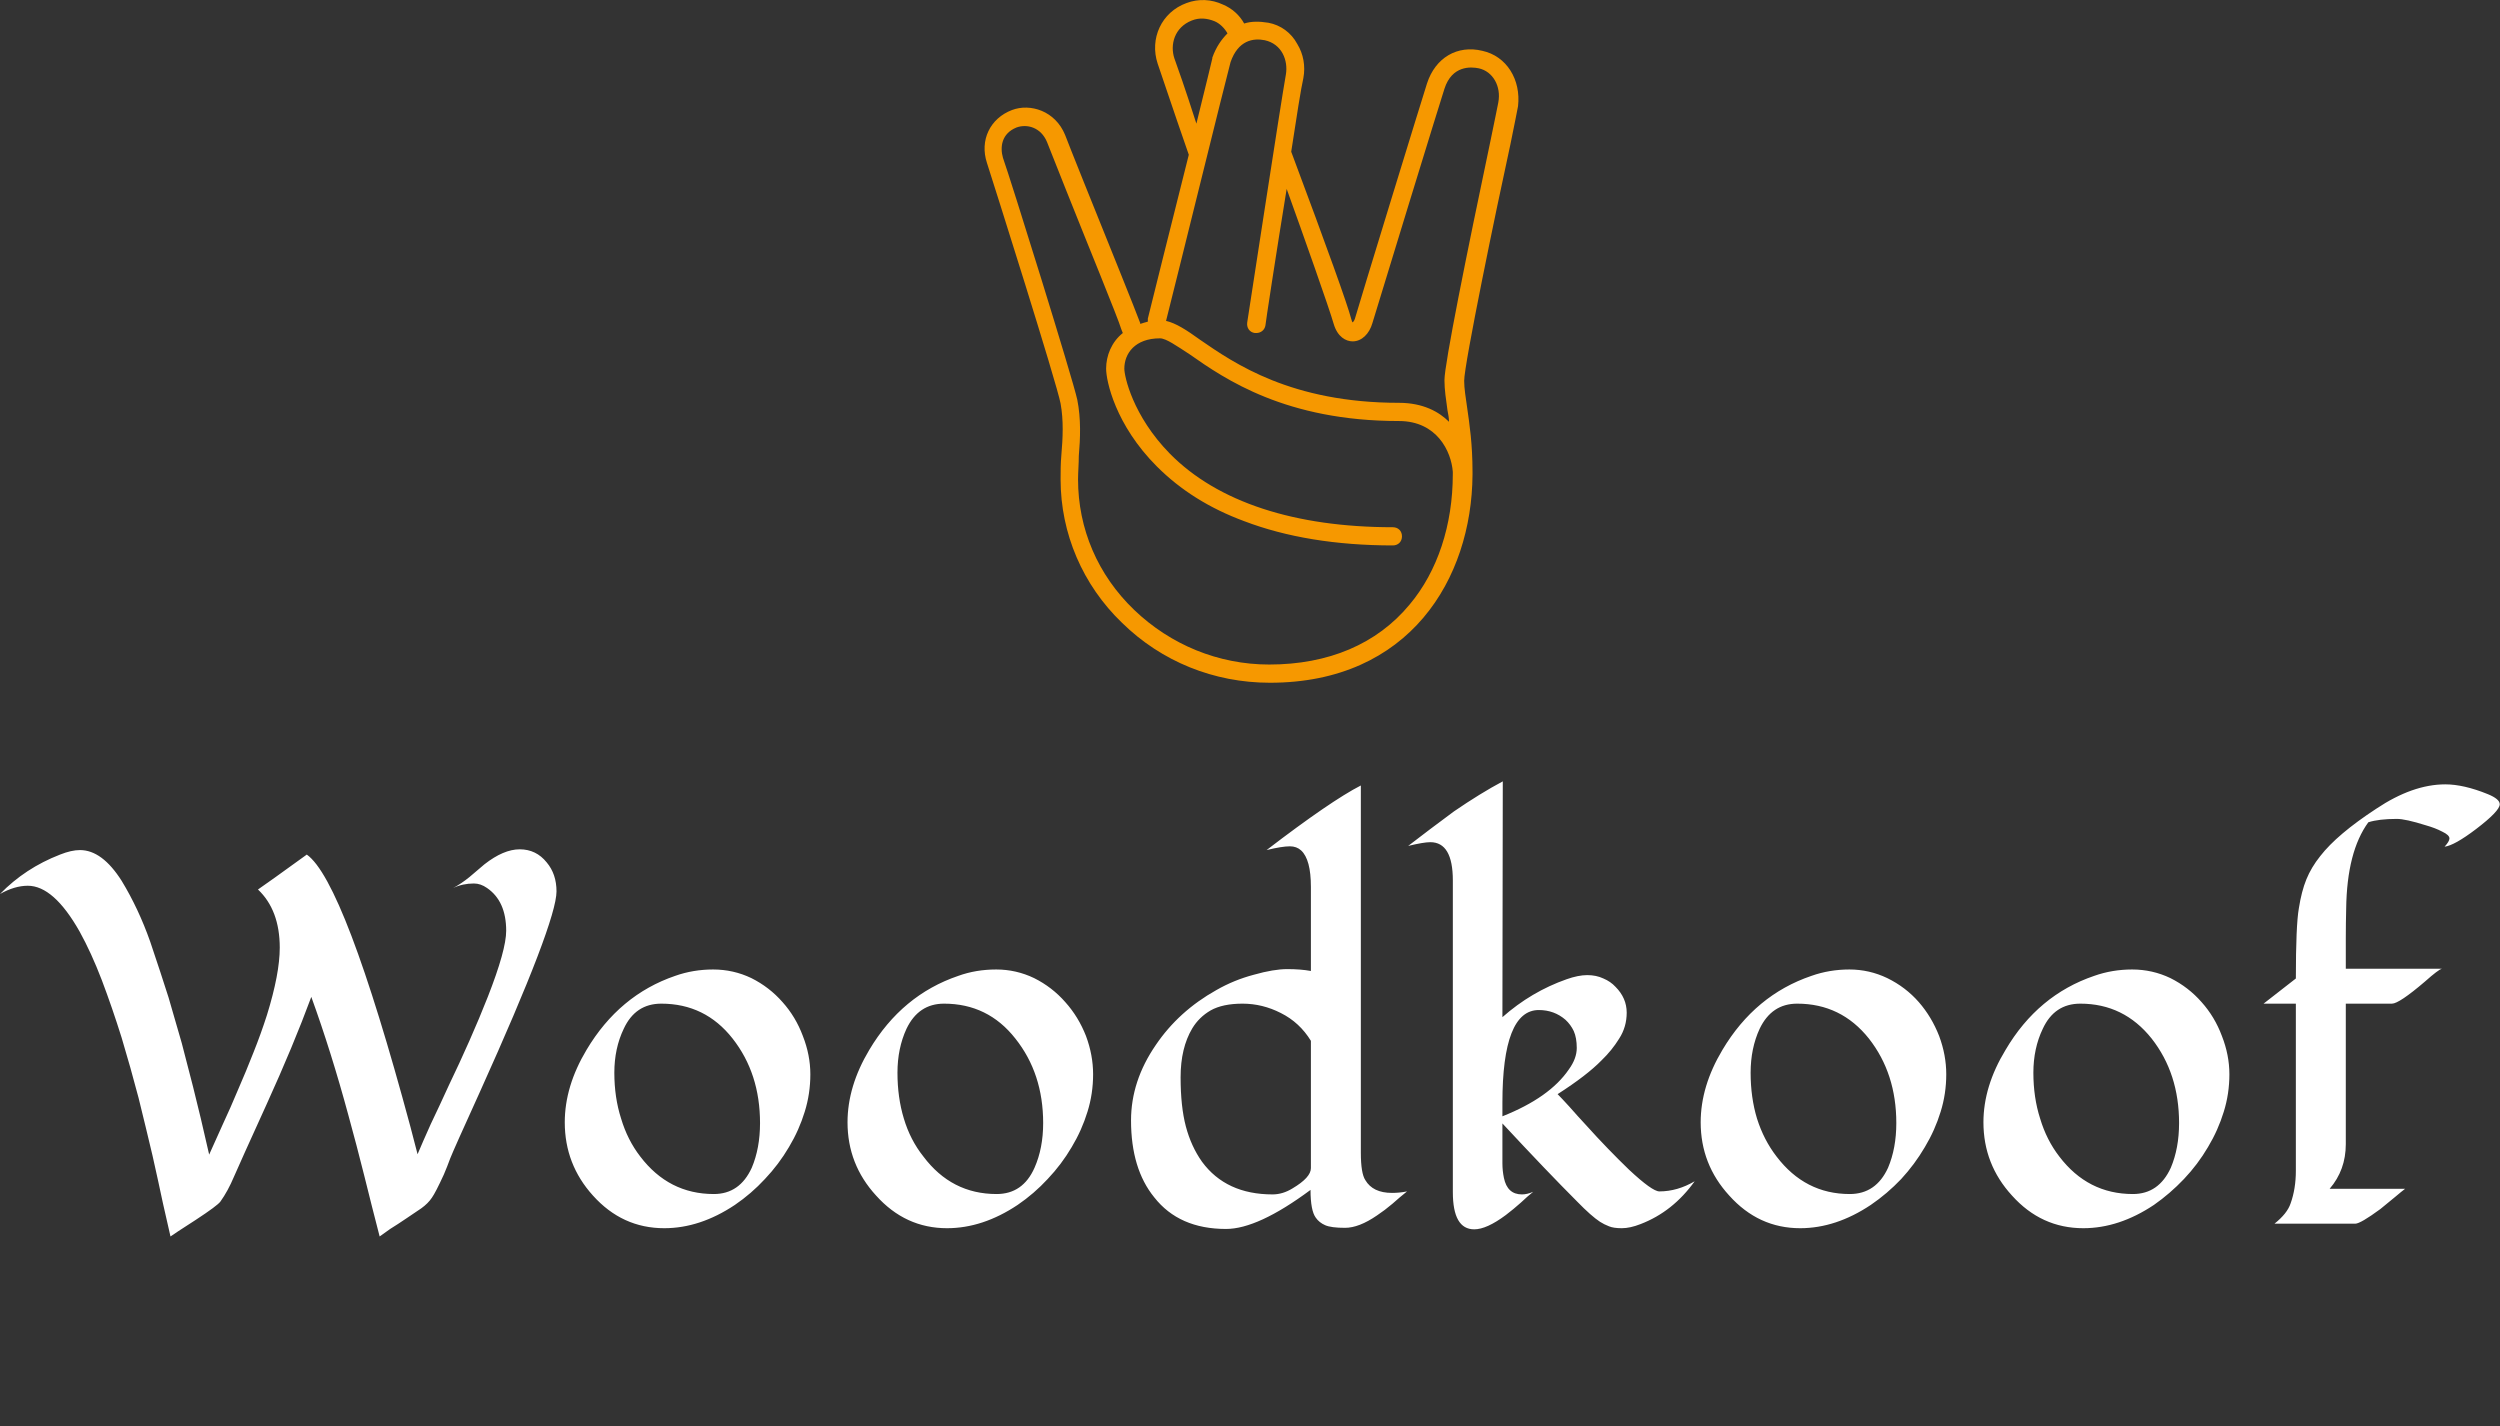 <svg data-v-423bf9ae="" xmlns="http://www.w3.org/2000/svg" viewBox="0 0 329.554 188" class="iconAboveSlogan"><rect x="0" y="0" width="329.554" height="188" fill="#333333" stroke="none"/><!----><!----><!----><g data-v-423bf9ae="" id="36c055f4-ac7b-44e0-a26e-ceb91b5d7f0b" fill="#ffffff" transform="matrix(4.95,0,0,4.95,2.624,91.614)"><path d="M6.34 5.18L6.34 5.18L6.34 5.18Q6.59 5.01 7.64 4.25L7.64 4.25L7.64 4.25Q8.64 4.96 10.40 11.50L10.40 11.50L10.40 11.50Q10.52 11.96 10.59 12.23L10.59 12.23L10.59 12.23Q10.72 11.92 10.94 11.43L10.94 11.43L10.94 11.43Q11.17 10.95 11.43 10.38L11.43 10.38L11.43 10.38Q11.70 9.82 11.97 9.21L11.97 9.21L11.97 9.21Q12.24 8.60 12.46 8.04L12.46 8.04L12.46 8.04Q12.95 6.79 12.95 6.28L12.95 6.28L12.95 6.28Q12.95 5.49 12.44 5.14L12.44 5.14L12.44 5.14Q12.27 5.02 12.09 5.02L12.09 5.02L12.09 5.02Q11.79 5.02 11.54 5.14L11.54 5.14L11.54 5.14Q11.76 5.02 11.97 4.85L11.97 4.85L11.97 4.85Q12.17 4.68 12.37 4.51L12.37 4.51L12.37 4.51Q12.88 4.11 13.31 4.11L13.31 4.11L13.31 4.11Q13.75 4.11 14.03 4.46L14.03 4.46L14.03 4.46Q14.29 4.77 14.29 5.23L14.29 5.23L14.29 5.23Q14.29 6.05 12.25 10.57L12.25 10.57L12.25 10.57Q11.55 12.11 11.46 12.34L11.46 12.34L11.46 12.34Q11.38 12.56 11.29 12.77L11.29 12.77L11.29 12.77Q11.07 13.25 10.97 13.39L10.97 13.39L10.97 13.39Q10.87 13.54 10.69 13.67L10.69 13.67L10.69 13.67Q10.51 13.79 10.29 13.94L10.29 13.94L10.29 13.94Q10.07 14.09 9.86 14.22L9.86 14.22L9.86 14.22Q9.66 14.36 9.58 14.42L9.58 14.42L9.58 14.42Q9.37 13.61 9.17 12.80L9.17 12.80L9.17 12.80Q8.97 12.00 8.75 11.20L8.75 11.20L8.75 11.20Q8.29 9.50 7.76 8.04L7.76 8.04L7.76 8.04Q7.28 9.34 6.57 10.90L6.57 10.90L6.57 10.90Q5.86 12.46 5.70 12.83L5.70 12.83L5.70 12.83Q5.54 13.21 5.34 13.49L5.34 13.49L5.34 13.49Q5.26 13.60 4.68 13.98L4.68 13.98L4.68 13.98Q4.09 14.36 4.01 14.42L4.01 14.42L4.01 14.42Q3.94 14.10 3.81 13.54L3.81 13.54L3.81 13.54Q3.69 12.97 3.53 12.26L3.53 12.26L3.53 12.26Q3.36 11.54 3.16 10.73L3.16 10.73L3.16 10.73Q2.95 9.93 2.71 9.13L2.71 9.13L2.71 9.13Q2.46 8.33 2.18 7.59L2.18 7.59L2.18 7.59Q1.90 6.86 1.59 6.30L1.59 6.30L1.59 6.30Q0.90 5.08 0.21 5.08L0.21 5.08L0.21 5.08Q-0.14 5.08-0.53 5.30L-0.53 5.30L-0.53 5.30Q0.14 4.61 1.07 4.25L1.07 4.25L1.07 4.25Q1.37 4.13 1.60 4.13L1.60 4.13L1.60 4.13Q2.19 4.13 2.71 4.95L2.71 4.95L2.71 4.95Q3.16 5.69 3.47 6.57L3.47 6.57L3.47 6.57Q3.77 7.46 3.96 8.06L3.96 8.06L3.96 8.06Q4.14 8.67 4.31 9.27L4.31 9.27L4.31 9.27Q4.47 9.88 4.61 10.43L4.61 10.43L4.61 10.43Q4.81 11.22 5.04 12.24L5.04 12.24L5.04 12.24Q5.20 11.88 5.40 11.44L5.40 11.44L5.40 11.44Q5.61 10.99 5.81 10.51L5.81 10.51L5.81 10.51Q6.02 10.03 6.22 9.52L6.22 9.52L6.22 9.52Q6.42 9.02 6.58 8.52L6.58 8.52L6.58 8.52Q6.92 7.42 6.92 6.73L6.92 6.73L6.92 6.73Q6.92 5.73 6.34 5.18ZM20.31 8.18L20.31 8.18L20.31 8.18Q20.66 8.57 20.85 9.08L20.85 9.08L20.85 9.08Q21.05 9.59 21.05 10.10L21.05 10.10L21.05 10.10Q21.05 10.62 20.90 11.10L20.90 11.10L20.90 11.10Q20.75 11.59 20.48 12.04L20.48 12.04L20.48 12.04Q20.21 12.50 19.84 12.89L19.84 12.89L19.84 12.89Q19.48 13.28 19.04 13.58L19.04 13.58L19.04 13.58Q18.11 14.20 17.16 14.20L17.16 14.20L17.16 14.20Q16.04 14.20 15.26 13.33L15.26 13.33L15.26 13.33Q14.51 12.50 14.51 11.38L14.51 11.38L14.51 11.38Q14.51 10.42 15.09 9.45L15.09 9.45L15.09 9.45Q15.96 7.99 17.45 7.48L17.45 7.48L17.45 7.48Q17.93 7.31 18.46 7.31L18.46 7.31L18.46 7.31Q19.00 7.31 19.48 7.54L19.48 7.54L19.48 7.54Q19.96 7.78 20.31 8.18ZM17.08 8.22L17.08 8.22L17.08 8.22Q16.39 8.22 16.08 8.89L16.08 8.89L16.08 8.89Q15.83 9.41 15.83 10.06L15.83 10.06L15.83 10.06Q15.83 10.72 16.01 11.28L16.01 11.28L16.01 11.28Q16.18 11.85 16.52 12.29L16.52 12.29L16.52 12.29Q17.28 13.29 18.48 13.29L18.48 13.29L18.48 13.29Q19.17 13.29 19.49 12.59L19.49 12.59L19.49 12.59Q19.71 12.07 19.71 11.40L19.71 11.40L19.71 11.40Q19.71 10.08 18.98 9.15L18.98 9.15L18.98 9.15Q18.25 8.22 17.08 8.22ZM27.84 8.18L27.84 8.18L27.84 8.18Q28.19 8.57 28.39 9.08L28.39 9.08L28.39 9.08Q28.58 9.59 28.58 10.10L28.58 10.10L28.58 10.10Q28.58 10.62 28.43 11.10L28.43 11.10L28.43 11.10Q28.28 11.59 28.01 12.04L28.01 12.04L28.01 12.04Q27.74 12.50 27.37 12.89L27.37 12.89L27.37 12.89Q27.01 13.28 26.57 13.58L26.57 13.58L26.57 13.58Q25.64 14.20 24.69 14.20L24.69 14.20L24.69 14.20Q23.58 14.20 22.80 13.33L22.80 13.33L22.80 13.33Q22.04 12.50 22.04 11.38L22.04 11.38L22.04 11.38Q22.04 10.42 22.62 9.45L22.62 9.45L22.62 9.45Q23.49 7.99 24.99 7.48L24.99 7.48L24.99 7.48Q25.46 7.31 26.00 7.31L26.00 7.31L26.00 7.31Q26.53 7.31 27.01 7.54L27.01 7.54L27.01 7.54Q27.49 7.78 27.84 8.18ZM24.61 8.22L24.61 8.22L24.61 8.22Q23.93 8.22 23.61 8.89L23.61 8.89L23.61 8.89Q23.37 9.41 23.37 10.06L23.37 10.06L23.37 10.06Q23.37 10.72 23.54 11.28L23.54 11.28L23.54 11.28Q23.71 11.85 24.06 12.29L24.06 12.29L24.06 12.29Q24.81 13.29 26.01 13.29L26.01 13.29L26.01 13.29Q26.71 13.29 27.02 12.59L27.02 12.59L27.02 12.59Q27.25 12.07 27.25 11.40L27.25 11.40L27.25 11.40Q27.25 10.08 26.51 9.15L26.51 9.15L26.51 9.15Q25.78 8.22 24.61 8.22ZM31.86 7.86L31.86 7.86Q32.33 7.59 32.86 7.45L32.86 7.45L32.86 7.45Q33.39 7.30 33.75 7.30L33.75 7.30L33.75 7.30Q34.11 7.30 34.38 7.35L34.38 7.35L34.38 5.11L34.38 5.11Q34.38 4.38 34.12 4.14L34.12 4.14L34.12 4.14Q34.00 4.03 33.82 4.03L33.82 4.03L33.82 4.03Q33.61 4.03 33.20 4.13L33.20 4.13L33.20 4.13Q34.91 2.82 35.71 2.41L35.71 2.41L35.71 12.19L35.71 12.19Q35.71 12.74 35.83 12.92L35.83 12.92L35.83 12.92Q36.03 13.26 36.54 13.26L36.54 13.26L36.54 13.26Q36.74 13.26 36.94 13.22L36.94 13.22L36.94 13.22Q36.74 13.38 36.55 13.55L36.55 13.55L36.55 13.55Q36.35 13.72 36.14 13.86L36.14 13.86L36.14 13.86Q35.66 14.19 35.29 14.19L35.29 14.19L35.29 14.19Q34.92 14.19 34.76 14.12L34.76 14.12L34.76 14.12Q34.60 14.05 34.51 13.92L34.51 13.92L34.51 13.92Q34.37 13.73 34.37 13.18L34.37 13.18L34.37 13.18Q32.97 14.22 32.12 14.22L32.12 14.22L32.12 14.22Q30.87 14.22 30.21 13.38L30.21 13.38L30.21 13.38Q29.59 12.62 29.59 11.33L29.59 11.33L29.59 11.33Q29.59 10.28 30.25 9.32L30.25 9.32L30.25 9.32Q30.86 8.42 31.86 7.86L31.86 7.86ZM34.38 12.60L34.38 9.21L34.38 9.21Q34.08 8.72 33.58 8.47L33.58 8.47L33.58 8.47Q33.09 8.22 32.56 8.22L32.56 8.22L32.56 8.22Q32.03 8.22 31.71 8.40L31.71 8.40L31.71 8.40Q31.40 8.58 31.22 8.88L31.22 8.88L31.22 8.88Q30.91 9.40 30.91 10.18L30.91 10.18L30.91 10.18Q30.91 10.96 31.05 11.49L31.05 11.49L31.05 11.49Q31.19 12.02 31.48 12.43L31.48 12.43L31.48 12.43Q32.12 13.30 33.36 13.30L33.36 13.30L33.36 13.30Q33.63 13.30 33.89 13.14L33.89 13.14L33.89 13.14Q34.38 12.85 34.38 12.60L34.38 12.60ZM38.16 13.24L38.16 4.94L38.16 4.94Q38.16 3.92 37.56 3.92L37.56 3.92L37.56 3.92Q37.38 3.92 36.97 4.02L36.97 4.02L36.97 4.02Q37.25 3.81 37.56 3.57L37.56 3.57L37.56 3.57Q37.87 3.34 38.19 3.10L38.19 3.10L38.19 3.10Q38.89 2.62 39.49 2.30L39.49 2.30L39.48 8.58L39.48 8.58Q40.25 7.90 41.19 7.57L41.19 7.57L41.19 7.57Q41.50 7.46 41.74 7.46L41.74 7.46L41.74 7.46Q41.98 7.46 42.17 7.55L42.17 7.55L42.17 7.55Q42.36 7.63 42.49 7.77L42.49 7.77L42.49 7.77Q42.79 8.07 42.79 8.46L42.79 8.46L42.79 8.46Q42.79 8.84 42.59 9.15L42.59 9.15L42.59 9.15Q42.40 9.46 42.12 9.73L42.12 9.73L42.12 9.73Q41.73 10.13 40.95 10.63L40.95 10.63L40.95 10.63Q41.05 10.73 41.26 10.96L41.26 10.96L41.26 10.96Q41.47 11.20 41.73 11.48L41.73 11.48L41.73 11.48Q41.99 11.77 42.29 12.08L42.29 12.08L42.29 12.08Q42.59 12.39 42.85 12.64L42.85 12.64L42.85 12.64Q43.47 13.22 43.66 13.22L43.66 13.22L43.66 13.22Q44.14 13.22 44.60 12.95L44.60 12.95L44.60 12.95Q44.02 13.76 43.16 14.09L43.16 14.09L43.16 14.09Q42.88 14.20 42.66 14.20L42.66 14.20L42.66 14.20Q42.44 14.20 42.32 14.15L42.32 14.15L42.32 14.15Q42.19 14.10 42.08 14.03L42.08 14.03L42.08 14.03Q41.85 13.88 41.47 13.49L41.47 13.49L41.47 13.49Q40.67 12.69 39.48 11.41L39.48 11.41L39.48 12.11L39.48 12.11Q39.48 12.27 39.48 12.47L39.48 12.47L39.48 12.47Q39.48 12.67 39.52 12.86L39.52 12.86L39.52 12.86Q39.61 13.30 40.00 13.30L40.00 13.30L40.00 13.30Q40.14 13.30 40.30 13.23L40.30 13.23L40.30 13.23Q40.15 13.35 39.97 13.52L39.97 13.52L39.97 13.52Q39.78 13.69 39.57 13.85L39.57 13.85L39.57 13.85Q39.06 14.23 38.73 14.23L38.73 14.23L38.73 14.23Q38.16 14.23 38.16 13.24L38.16 13.24ZM40.45 8.39L40.45 8.39L40.45 8.39Q39.48 8.39 39.48 10.86L39.48 10.86L39.48 11.22L39.48 11.22Q40.74 10.72 41.25 9.97L41.25 9.97L41.25 9.97Q41.46 9.68 41.46 9.40L41.46 9.40L41.46 9.40Q41.46 9.13 41.38 8.95L41.38 8.95L41.38 8.95Q41.30 8.78 41.16 8.65L41.16 8.65L41.16 8.65Q40.86 8.39 40.45 8.39ZM50.57 8.18L50.57 8.18L50.57 8.18Q50.91 8.57 51.11 9.08L51.11 9.08L51.11 9.08Q51.30 9.59 51.30 10.10L51.30 10.10L51.30 10.10Q51.30 10.62 51.15 11.10L51.15 11.10L51.15 11.10Q51.00 11.59 50.73 12.04L50.73 12.04L50.73 12.04Q50.46 12.50 50.10 12.89L50.10 12.89L50.10 12.89Q49.73 13.28 49.29 13.58L49.29 13.58L49.29 13.58Q48.36 14.20 47.41 14.20L47.41 14.20L47.41 14.20Q46.30 14.20 45.52 13.33L45.52 13.33L45.52 13.33Q44.76 12.50 44.76 11.38L44.76 11.38L44.76 11.38Q44.76 10.42 45.34 9.45L45.34 9.45L45.34 9.45Q46.21 7.99 47.71 7.48L47.71 7.48L47.71 7.48Q48.19 7.31 48.72 7.31L48.72 7.31L48.72 7.31Q49.25 7.31 49.73 7.54L49.73 7.54L49.73 7.54Q50.22 7.78 50.57 8.18ZM47.33 8.22L47.33 8.22L47.33 8.22Q46.65 8.22 46.33 8.89L46.33 8.89L46.33 8.89Q46.09 9.41 46.09 10.06L46.09 10.06L46.09 10.06Q46.09 10.72 46.26 11.28L46.26 11.28L46.26 11.28Q46.44 11.85 46.78 12.29L46.78 12.29L46.78 12.29Q47.54 13.29 48.73 13.29L48.73 13.29L48.73 13.29Q49.43 13.29 49.75 12.59L49.75 12.59L49.75 12.59Q49.97 12.07 49.97 11.40L49.97 11.40L49.97 11.40Q49.97 10.08 49.24 9.15L49.24 9.15L49.24 9.15Q48.50 8.22 47.33 8.22ZM58.10 8.18L58.10 8.18L58.10 8.18Q58.45 8.57 58.64 9.08L58.64 9.08L58.64 9.08Q58.84 9.59 58.84 10.10L58.84 10.10L58.84 10.10Q58.84 10.62 58.69 11.10L58.69 11.10L58.69 11.10Q58.54 11.59 58.27 12.04L58.27 12.04L58.27 12.04Q58.00 12.50 57.63 12.89L57.63 12.89L57.63 12.89Q57.26 13.28 56.83 13.58L56.83 13.58L56.83 13.58Q55.90 14.20 54.95 14.20L54.95 14.20L54.95 14.20Q53.83 14.20 53.05 13.33L53.05 13.33L53.05 13.33Q52.29 12.50 52.29 11.38L52.29 11.38L52.29 11.38Q52.29 10.42 52.88 9.45L52.88 9.45L52.88 9.45Q53.74 7.99 55.24 7.48L55.24 7.48L55.24 7.48Q55.72 7.31 56.25 7.31L56.25 7.31L56.25 7.31Q56.79 7.31 57.27 7.54L57.27 7.54L57.27 7.54Q57.75 7.78 58.10 8.18ZM54.87 8.22L54.87 8.22L54.87 8.22Q54.18 8.22 53.87 8.89L53.87 8.89L53.87 8.89Q53.62 9.41 53.62 10.06L53.62 10.06L53.62 10.06Q53.62 10.72 53.80 11.28L53.80 11.28L53.80 11.28Q53.97 11.85 54.31 12.29L54.31 12.29L54.31 12.29Q55.07 13.29 56.27 13.29L56.27 13.29L56.27 13.29Q56.96 13.29 57.28 12.59L57.28 12.59L57.28 12.59Q57.50 12.07 57.50 11.40L57.50 11.40L57.50 11.40Q57.50 10.08 56.77 9.15L56.77 9.15L56.77 9.15Q56.03 8.22 54.87 8.22ZM61.94 8.22L61.94 11.96L61.94 11.96Q61.94 12.65 61.51 13.15L61.51 13.15L63.52 13.15L63.52 13.15Q63.44 13.21 63.25 13.37L63.25 13.37L63.25 13.37Q63.07 13.52 62.86 13.69L62.86 13.69L62.86 13.69Q62.33 14.08 62.19 14.08L62.19 14.08L60.04 14.08L60.04 14.08Q60.38 13.81 60.47 13.54L60.47 13.54L60.47 13.54Q60.61 13.15 60.61 12.67L60.61 12.67L60.61 8.22L59.75 8.22L60.61 7.55L60.61 7.55Q60.61 6.13 60.69 5.68L60.69 5.68L60.69 5.68Q60.76 5.23 60.89 4.91L60.89 4.91L60.89 4.91Q61.02 4.59 61.26 4.29L61.26 4.29L61.26 4.29Q61.71 3.71 62.75 3.03L62.75 3.03L62.75 3.03Q63.72 2.38 64.59 2.38L64.59 2.38L64.59 2.38Q65.08 2.38 65.72 2.64L65.72 2.64L65.72 2.64Q66.04 2.77 66.04 2.91L66.04 2.91L66.04 2.91Q66.04 3.09 65.41 3.57L65.41 3.57L65.41 3.57Q64.83 4.01 64.57 4.04L64.57 4.04L64.57 4.04Q64.70 3.90 64.70 3.82L64.70 3.82L64.70 3.82Q64.70 3.73 64.51 3.64L64.51 3.64L64.51 3.64Q64.32 3.54 64.07 3.47L64.07 3.47L64.07 3.47Q63.53 3.30 63.30 3.30L63.30 3.30L63.30 3.30Q62.82 3.30 62.54 3.39L62.54 3.39L62.54 3.39Q61.97 4.17 61.95 5.69L61.95 5.69L61.95 5.69Q61.94 6.10 61.94 6.47L61.94 6.47L61.94 7.29L64.50 7.29L64.50 7.29Q64.41 7.31 64.05 7.63L64.05 7.63L64.05 7.63Q63.36 8.22 63.17 8.22L63.17 8.22L61.94 8.22Z"></path></g><!----><g data-v-423bf9ae="" id="a478ddd3-c188-42e3-9d3e-02cef0fa05b4" transform="matrix(1,0,0,1,114.81,-5)" stroke="none" fill="#F69800"><path d="M80.6 11.7c-3.3-.8-6.2.9-7.3 4.3-.4 1.2-9 29.2-9.5 31-.1.3-.2.4-.3.5-.1-.1-.1-.2-.2-.5-.5-1.9-3-8.9-7.9-22 .7-4.6 1.3-8.4 1.6-9.7.3-1.6 0-3.2-.8-4.5-.8-1.5-2.2-2.5-3.8-2.8-1.2-.2-2.3-.2-3.2.1-.6-1.1-1.6-2-2.8-2.5-1.5-.7-3.2-.8-4.8-.2-3.3 1.2-4.9 4.7-3.8 8 .5 1.4 1.8 5.4 4.1 12-2.3 9.1-5 20-5.4 21.6v.4c-.4.1-.7.2-1 .3v-.1c-.5-1.4-4.5-11.3-7.4-18.5-1.3-3.2-2.3-5.8-2.5-6.3-1.3-3.2-4.6-4.2-7-3.3-2.9 1.1-4.3 4-3.3 7 .9 2.8 9.2 29 9.7 31.7.4 2.2.3 4.5.1 6.8-.1 1.1-.1 2.2-.1 3.2 0 7.1 2.9 13.9 8.1 18.9 5.2 5.1 12.1 7.9 19.5 7.9C71 95 79.2 81.3 79.3 67.6v-.1-.3c0-3.7-.4-6.3-.7-8.4-.2-1.4-.4-2.6-.4-3.6 0-2.2 4.2-22.5 6.1-31.2.5-2.5.9-4.4 1-5 .4-3.5-1.5-6.6-4.7-7.3zm-40.6 1c-.6-1.8 0-4.1 2.3-5 1-.4 2-.3 3 .1.7.3 1.3.9 1.7 1.6-.8.8-1.5 1.8-2 3.2v.1c0 .1-.9 3.7-2.1 8.6-1.5-4.7-2.5-7.5-2.9-8.6zm31 72c-4.3 5.2-10.7 7.9-18.5 7.9-6.7 0-13-2.6-17.8-7.2-4.8-4.6-7.4-10.7-7.4-17.2 0-1 .1-2 .1-3.1.2-2.3.3-4.9-.2-7.4-.6-2.8-8.8-29.1-9.8-31.9-.4-1.4-.2-3.2 1.8-4 1.4-.5 3.2 0 4 1.9.2.5 1.2 3 2.5 6.3 2.7 6.8 6.9 17 7.3 18.4.1.2.1.3.2.5-1.5 1.2-2.2 3-2.2 4.7 0 1.6 1.2 7.4 6.7 12.9 3.1 3.1 6.9 5.5 11.5 7.2 5.5 2.1 12.1 3.2 19.6 3.2.7 0 1.2-.5 1.2-1.2s-.5-1.2-1.2-1.2c-12.9 0-23.1-3.3-29.4-9.7-4.9-5-6-10.2-6-11.2 0-2 1.4-4 4.7-4 .8 0 2.2 1 3.9 2.1 4.7 3.3 12.7 8.8 27.6 8.8 5 0 6.9 4 7.1 6.7v.3c0 6.7-2 12.8-5.7 17.2zm11.7-66.2c-.1.6-.5 2.4-1 4.9-3.2 15.2-6.1 29.6-6.1 31.7 0 1.3.2 2.5.4 4 .1.5.2 1 .2 1.5-1.3-1.3-3.4-2.5-6.6-2.5-14.2 0-21.7-5.2-26.2-8.3-1.8-1.3-3.2-2.2-4.5-2.5 1.1-4.3 8-32.3 8.5-34.1 1-2.9 3-3.2 4.5-2.9 2.3.5 3.1 2.7 2.8 4.5-.7 3.9-4.9 31.5-5.1 32.7-.1.7.3 1.3 1 1.4h.2c.6 0 1.1-.4 1.2-1 0-.2 1.4-9.4 2.8-18C57 36 60.4 45.6 61 47.7c.5 1.7 1.6 2.3 2.5 2.3 1.2 0 2.2-1 2.6-2.4.5-1.7 9.4-30.7 9.5-30.9 1-3.1 3.5-2.9 4.5-2.7 1.9.4 3 2.4 2.6 4.5z"></path></g><!----><g data-v-423bf9ae="" id="ac73c4d7-cba6-48ca-a54e-e04f37935cd4" fill="#ffffff" transform="matrix(0.979,0,0,0.979,41.436,199.374)"><path d="M5.25 11.06C5.14 10.86 5.00 10.71 4.82 10.57C4.63 10.43 4.42 10.32 4.20 10.23C3.98 10.15 3.72 10.05 3.49 9.98C3.25 9.91 3.01 9.83 2.77 9.76C2.55 9.69 2.34 9.59 2.16 9.49C1.97 9.39 1.83 9.27 1.72 9.13C1.61 8.99 1.55 8.81 1.55 8.58C1.55 8.40 1.58 8.23 1.67 8.08C1.75 7.92 1.86 7.77 2.02 7.64C2.16 7.52 2.34 7.43 2.55 7.36C2.76 7.29 2.98 7.25 3.23 7.25C3.60 7.25 3.96 7.31 4.34 7.43C4.35 7.60 4.37 7.77 4.38 7.92C4.40 8.08 4.40 8.19 4.41 8.27C4.42 8.36 4.42 8.43 4.42 8.44C4.44 8.67 4.54 8.78 4.73 8.78L5.07 8.78L5.07 7.11C4.34 6.86 3.72 6.75 3.22 6.75C2.87 6.75 2.55 6.80 2.27 6.90C1.99 7.00 1.74 7.14 1.54 7.31C1.34 7.48 1.19 7.69 1.08 7.91C0.97 8.13 0.92 8.37 0.92 8.62C0.92 8.92 0.98 9.16 1.09 9.35C1.20 9.55 1.34 9.70 1.53 9.84C1.71 9.98 1.90 10.09 2.14 10.18C2.37 10.26 2.60 10.35 2.86 10.42C3.09 10.49 3.33 10.57 3.57 10.64C3.79 10.71 4.00 10.81 4.19 10.92C4.37 11.03 4.52 11.16 4.63 11.31C4.75 11.47 4.80 11.65 4.80 11.89C4.80 12.10 4.76 12.29 4.69 12.49C4.61 12.68 4.49 12.84 4.34 12.98C4.19 13.12 4.00 13.23 3.78 13.31C3.56 13.40 3.30 13.44 3.01 13.44C2.48 13.44 2.03 13.37 1.65 13.22C1.64 13.03 1.62 12.87 1.61 12.71C1.60 12.56 1.60 12.43 1.58 12.35C1.57 12.26 1.57 12.19 1.57 12.18C1.55 11.96 1.46 11.84 1.26 11.84L0.92 11.84L0.92 13.54C1.60 13.79 2.28 13.93 2.98 13.93C3.37 13.93 3.71 13.87 4.02 13.76C4.33 13.65 4.58 13.50 4.79 13.30C5.00 13.10 5.15 12.89 5.26 12.63C5.38 12.36 5.43 12.08 5.43 11.77C5.43 11.49 5.36 11.26 5.25 11.06ZM15.89 13.93C16.18 13.93 16.46 13.86 16.74 13.75C17.01 13.64 17.23 13.48 17.42 13.29L17.23 12.98C17.19 12.94 17.16 12.92 17.12 12.92C17.09 12.92 17.04 12.94 16.98 12.99C16.93 13.05 16.86 13.09 16.77 13.15C16.69 13.20 16.58 13.26 16.45 13.31C16.32 13.37 16.20 13.38 16.03 13.38C15.89 13.38 15.75 13.36 15.64 13.31C15.53 13.27 15.43 13.20 15.34 13.12C15.26 13.03 15.19 12.92 15.13 12.78C15.08 12.64 15.06 12.49 15.06 12.29L15.06 7.57L17.26 7.57L17.26 7.07L15.06 7.07L15.06 4.41L14.74 4.41C14.69 4.41 14.66 4.44 14.63 4.47C14.60 4.49 14.57 4.54 14.57 4.58L14.41 7.07L13.22 7.15L13.22 7.41C13.22 7.46 13.23 7.49 13.26 7.52C13.29 7.55 13.34 7.57 13.40 7.57L14.39 7.57L14.39 12.33C14.39 12.88 14.52 13.27 14.78 13.54C15.05 13.80 15.41 13.93 15.89 13.93ZM31.99 6.86L31.47 6.86L30.07 6.86L30.07 7.13C30.07 7.28 30.17 7.36 30.35 7.38L30.42 7.38C30.45 7.38 30.48 7.39 30.52 7.39L30.73 7.39C30.83 7.39 30.94 7.41 31.07 7.41L28.92 12.45L28.84 12.66C28.81 12.73 28.80 12.80 28.77 12.87C28.76 12.80 28.71 12.73 28.70 12.66C28.67 12.59 28.66 12.52 28.63 12.45L26.46 7.41C26.61 7.41 26.75 7.39 26.87 7.39C26.98 7.39 27.06 7.38 27.09 7.38L27.17 7.38C27.36 7.36 27.45 7.28 27.45 7.13L27.45 6.86L26.04 6.86L26.04 6.86L25.48 6.86L25.02 6.86L25.02 7.13C25.02 7.28 25.12 7.36 25.30 7.38C25.30 7.38 25.44 7.38 25.72 7.39L28.43 13.57L27.20 16.28L27.68 16.28C27.76 16.28 27.83 16.25 27.87 16.21C27.92 16.17 27.96 16.13 27.99 16.06L31.75 7.39L32.00 7.39C32.09 7.39 32.13 7.38 32.16 7.38L32.23 7.38C32.41 7.36 32.51 7.28 32.51 7.13L32.51 6.86ZM42.62 13.29L42.55 13.29L42.43 13.29C42.39 13.29 42.32 13.27 42.22 13.27C42.13 13.27 42.01 13.26 41.89 13.26L41.89 3.63L41.22 3.63L40.21 3.63L40.21 3.91C40.21 4.06 40.31 4.14 40.49 4.16L40.56 4.16C40.59 4.16 40.63 4.17 40.67 4.17L40.88 4.17C40.98 4.17 41.09 4.19 41.22 4.19L41.22 13.26C41.06 13.26 40.92 13.29 40.81 13.29L40.57 13.29L40.49 13.29C40.31 13.30 40.21 13.38 40.21 13.54L40.21 13.82L41.22 13.82L41.89 13.82L42.90 13.82L42.90 13.54C42.90 13.38 42.80 13.30 42.62 13.29ZM54.11 6.73C53.62 6.73 53.17 6.83 52.78 7.00C52.39 7.17 52.07 7.41 51.80 7.71C51.53 8.02 51.32 8.39 51.18 8.81C51.04 9.23 50.96 9.69 50.96 10.19C50.96 10.78 51.04 11.31 51.20 11.77C51.35 12.24 51.56 12.61 51.84 12.94C52.12 13.26 52.46 13.50 52.85 13.66C53.24 13.83 53.68 13.90 54.15 13.90C54.42 13.90 54.68 13.89 54.94 13.83C55.19 13.78 55.44 13.71 55.66 13.62C55.89 13.54 56.10 13.44 56.28 13.31C56.46 13.19 56.62 13.06 56.73 12.92L56.55 12.70C56.52 12.66 56.46 12.63 56.41 12.63C56.36 12.63 56.28 12.66 56.18 12.74C56.08 12.82 55.94 12.91 55.76 13.01C55.59 13.10 55.37 13.17 55.12 13.26C54.87 13.34 54.56 13.38 54.21 13.38C53.82 13.38 53.47 13.31 53.14 13.17C52.82 13.03 52.56 12.84 52.33 12.57C52.11 12.31 51.94 11.97 51.81 11.58C51.69 11.19 51.63 10.71 51.63 10.19L51.63 10.07L56.66 10.07C56.73 10.07 56.77 10.05 56.80 10.01C56.83 9.97 56.85 9.90 56.85 9.80C56.85 9.31 56.78 8.88 56.64 8.50C56.50 8.12 56.32 7.78 56.07 7.53C55.83 7.28 55.54 7.08 55.20 6.94C54.87 6.80 54.50 6.73 54.11 6.73ZM54.12 7.24C54.45 7.24 54.73 7.29 54.99 7.41C55.26 7.52 55.48 7.67 55.66 7.88C55.85 8.09 56 8.33 56.10 8.62C56.20 8.92 56.25 9.25 56.25 9.63L51.66 9.63C51.70 9.27 51.79 8.93 51.91 8.64C52.04 8.34 52.21 8.09 52.42 7.88C52.63 7.67 52.88 7.52 53.16 7.41C53.44 7.29 53.76 7.24 54.12 7.24ZM77.67 13.93C77.97 13.93 78.25 13.86 78.53 13.75C78.79 13.64 79.02 13.48 79.20 13.29L79.02 12.98C78.97 12.94 78.95 12.92 78.90 12.92C78.88 12.92 78.82 12.94 78.76 12.99C78.71 13.05 78.64 13.09 78.55 13.15C78.47 13.20 78.36 13.26 78.23 13.31C78.11 13.37 77.98 13.38 77.81 13.38C77.67 13.38 77.53 13.36 77.42 13.31C77.31 13.27 77.21 13.20 77.13 13.12C77.04 13.03 76.97 12.92 76.92 12.78C76.86 12.64 76.85 12.49 76.85 12.29L76.85 7.57L79.04 7.57L79.04 7.07L76.85 7.07L76.85 4.41L76.52 4.41C76.47 4.41 76.44 4.44 76.41 4.47C76.38 4.49 76.36 4.54 76.36 4.58L76.19 7.07L75.00 7.15L75.00 7.41C75.00 7.46 75.01 7.49 75.04 7.52C75.07 7.55 75.12 7.57 75.18 7.57L76.17 7.57L76.17 12.33C76.17 12.88 76.30 13.27 76.57 13.54C76.83 13.80 77.20 13.93 77.67 13.93ZM94.64 13.29L94.56 13.29L94.46 13.29C94.42 13.29 94.35 13.27 94.25 13.27C94.15 13.27 94.02 13.26 93.90 13.26L93.90 9.37C93.90 8.96 93.86 8.60 93.76 8.27C93.66 7.95 93.52 7.67 93.32 7.45C93.13 7.22 92.89 7.06 92.60 6.93C92.30 6.80 91.97 6.75 91.59 6.75C91.07 6.75 90.61 6.86 90.19 7.10C89.78 7.34 89.42 7.66 89.10 8.05L89.10 3.64L88.42 3.64L87.42 3.64L87.42 3.91C87.42 4.06 87.51 4.14 87.70 4.16L87.77 4.16C87.79 4.16 87.84 4.17 87.88 4.17L88.09 4.17C88.19 4.17 88.30 4.19 88.42 4.19L88.42 13.26C88.27 13.26 88.13 13.29 88.02 13.29L87.78 13.29L87.70 13.29C87.51 13.30 87.42 13.38 87.42 13.54L87.42 13.82L88.42 13.82L89.10 13.82L90.10 13.82L90.10 13.54C90.10 13.38 90.01 13.30 89.82 13.29L89.75 13.29L89.64 13.29C89.60 13.29 89.53 13.27 89.43 13.27C89.33 13.27 89.22 13.26 89.10 13.26L89.10 8.60C89.40 8.19 89.75 7.87 90.15 7.63C90.54 7.39 90.96 7.28 91.42 7.28C92.04 7.28 92.50 7.46 92.79 7.83C93.09 8.20 93.24 8.71 93.24 9.37L93.24 13.82L93.90 13.82L94.91 13.82L94.91 13.54C94.91 13.38 94.82 13.30 94.64 13.29ZM108.77 13.29L108.67 13.29L108.44 13.29C108.35 13.29 108.23 13.27 108.12 13.27L108.12 9.28C108.12 8.89 108.08 8.55 107.98 8.23C107.88 7.91 107.74 7.64 107.56 7.42C107.38 7.20 107.14 7.03 106.86 6.92C106.58 6.79 106.26 6.73 105.88 6.73C105.38 6.73 104.93 6.83 104.52 7.01C104.12 7.20 103.74 7.48 103.38 7.84L103.49 8.05C103.53 8.13 103.60 8.18 103.70 8.18C103.77 8.18 103.87 8.12 103.96 8.02C104.06 7.92 104.20 7.84 104.37 7.73C104.54 7.62 104.72 7.52 104.96 7.42C105.20 7.32 105.48 7.28 105.81 7.28C106.36 7.28 106.78 7.45 107.06 7.80C107.34 8.15 107.46 8.64 107.46 9.28L107.46 10.01C106.68 10.02 106.01 10.09 105.45 10.21C104.89 10.32 104.43 10.47 104.06 10.65C103.70 10.84 103.45 11.06 103.28 11.31C103.11 11.56 103.03 11.83 103.03 12.12C103.03 12.45 103.08 12.73 103.18 12.95C103.29 13.17 103.43 13.36 103.60 13.50C103.77 13.64 103.98 13.75 104.20 13.82C104.43 13.89 104.65 13.93 104.89 13.93C105.17 13.93 105.43 13.90 105.67 13.85C105.91 13.79 106.12 13.71 106.33 13.61C106.54 13.51 106.74 13.38 106.93 13.23C107.11 13.08 107.30 12.91 107.49 12.73L107.59 13.62C107.62 13.75 107.72 13.82 107.86 13.82L107.87 13.82L108.12 13.82L109.05 13.82L109.05 13.54C109.05 13.38 108.95 13.30 108.77 13.29ZM107.46 12.26C107.30 12.43 107.14 12.60 106.97 12.74C106.81 12.88 106.62 13.01 106.43 13.12C106.23 13.23 106.02 13.30 105.80 13.36C105.57 13.41 105.32 13.44 105.06 13.44C104.87 13.44 104.69 13.43 104.52 13.37C104.36 13.31 104.22 13.24 104.09 13.13C103.96 13.02 103.85 12.88 103.78 12.71C103.70 12.54 103.67 12.35 103.67 12.11C103.67 11.86 103.74 11.63 103.89 11.44C104.05 11.24 104.27 11.09 104.58 10.95C104.89 10.81 105.28 10.70 105.76 10.61C106.23 10.53 106.81 10.47 107.46 10.46ZM119.39 13.93C119.69 13.93 119.97 13.86 120.25 13.75C120.51 13.64 120.74 13.48 120.92 13.29L120.74 12.98C120.69 12.94 120.67 12.92 120.62 12.92C120.60 12.92 120.54 12.94 120.48 12.99C120.43 13.05 120.36 13.09 120.27 13.15C120.19 13.20 120.08 13.26 119.95 13.31C119.83 13.37 119.70 13.38 119.53 13.38C119.39 13.38 119.25 13.36 119.14 13.31C119.03 13.27 118.93 13.20 118.85 13.12C118.76 13.03 118.69 12.92 118.64 12.78C118.58 12.64 118.57 12.49 118.57 12.29L118.57 7.57L120.76 7.57L120.76 7.07L118.57 7.07L118.57 4.41L118.24 4.41C118.19 4.41 118.16 4.44 118.13 4.47C118.10 4.49 118.08 4.54 118.08 4.58L117.91 7.07L116.72 7.15L116.72 7.41C116.72 7.46 116.73 7.49 116.76 7.52C116.79 7.55 116.84 7.57 116.90 7.57L117.89 7.57L117.89 12.33C117.89 12.88 118.02 13.27 118.29 13.54C118.55 13.80 118.92 13.93 119.39 13.93ZM141.40 5.32C141.48 5.08 141.58 4.90 141.72 4.75C141.86 4.59 142.03 4.48 142.23 4.41C142.42 4.34 142.63 4.31 142.86 4.31C143.00 4.31 143.12 4.33 143.22 4.34C143.32 4.35 143.39 4.35 143.44 4.35C143.53 4.35 143.58 4.33 143.58 4.26L143.60 3.93C143.49 3.89 143.35 3.85 143.21 3.82C143.05 3.79 142.91 3.79 142.77 3.79C142.45 3.79 142.17 3.84 141.90 3.93C141.64 4.03 141.41 4.20 141.23 4.40C141.05 4.59 140.90 4.84 140.80 5.14C140.70 5.43 140.64 5.80 140.64 6.19L140.64 7.07L139.45 7.07L139.45 7.35C139.45 7.46 139.51 7.50 139.65 7.52L140.64 7.59L140.64 13.26C140.48 13.26 140.34 13.27 140.20 13.27C140.06 13.27 139.96 13.29 139.89 13.29L139.76 13.29C139.58 13.30 139.48 13.38 139.48 13.54L139.48 13.82L140.66 13.82L141.30 13.82L142.48 13.82L142.48 13.54C142.48 13.38 142.38 13.30 142.20 13.29L142.07 13.29C142.00 13.29 141.90 13.27 141.76 13.27C141.62 13.27 141.47 13.26 141.30 13.26L141.30 7.57L143.54 7.57L143.54 7.07L141.29 7.07L141.29 6.22C141.29 5.87 141.32 5.56 141.40 5.32ZM152.80 4.89C152.85 4.94 152.92 4.98 152.99 5.01C153.06 5.04 153.15 5.07 153.23 5.07C153.31 5.07 153.40 5.04 153.47 5.01C153.54 4.98 153.61 4.94 153.66 4.89C153.72 4.83 153.78 4.76 153.80 4.69C153.83 4.62 153.86 4.54 153.86 4.45C153.86 4.37 153.83 4.30 153.80 4.21C153.78 4.14 153.72 4.07 153.66 4.02C153.61 3.96 153.54 3.91 153.47 3.88C153.40 3.85 153.31 3.84 153.23 3.84C153.15 3.84 153.06 3.85 152.99 3.88C152.92 3.91 152.85 3.96 152.80 4.02C152.74 4.07 152.70 4.14 152.67 4.21C152.64 4.28 152.61 4.37 152.61 4.45C152.61 4.54 152.64 4.62 152.67 4.69C152.70 4.76 152.74 4.83 152.80 4.89ZM154.29 13.29L154.22 13.29L154.11 13.29C154.07 13.29 154.00 13.27 153.90 13.27C153.80 13.27 153.69 13.26 153.57 13.26L153.57 6.85L152.89 6.85L151.89 6.85L151.89 7.13C151.89 7.28 151.98 7.36 152.17 7.38L152.24 7.38C152.26 7.38 152.31 7.39 152.35 7.39L152.56 7.39C152.66 7.39 152.77 7.41 152.89 7.41L152.89 13.26C152.74 13.26 152.60 13.29 152.49 13.29L152.25 13.29L152.17 13.29C151.98 13.30 151.89 13.38 151.89 13.54L151.89 13.82L152.89 13.82L153.57 13.82L154.57 13.82L154.57 13.54C154.57 13.38 154.48 13.30 154.29 13.29ZM165.05 13.93C165.34 13.93 165.62 13.86 165.90 13.75C166.17 13.64 166.39 13.48 166.57 13.29L166.39 12.98C166.35 12.94 166.32 12.92 166.28 12.92C166.25 12.92 166.19 12.94 166.14 12.99C166.08 13.05 166.01 13.09 165.93 13.15C165.84 13.20 165.73 13.26 165.61 13.31C165.48 13.37 165.35 13.38 165.19 13.38C165.05 13.38 164.91 13.36 164.79 13.31C164.68 13.27 164.58 13.20 164.50 13.12C164.42 13.03 164.35 12.92 164.29 12.78C164.23 12.64 164.22 12.49 164.22 12.29L164.22 7.57L166.42 7.57L166.42 7.07L164.22 7.07L164.22 4.41L163.90 4.41C163.84 4.41 163.81 4.44 163.79 4.47C163.76 4.49 163.73 4.54 163.73 4.58L163.56 7.07L162.37 7.15L162.37 7.41C162.37 7.46 162.39 7.49 162.41 7.52C162.44 7.55 162.50 7.57 162.55 7.57L163.55 7.57L163.55 12.33C163.55 12.88 163.67 13.27 163.94 13.54C164.21 13.80 164.57 13.93 165.05 13.93ZM179.35 11.06C179.24 10.86 179.10 10.71 178.92 10.57C178.74 10.43 178.53 10.32 178.30 10.23C178.08 10.15 177.83 10.05 177.59 9.98C177.35 9.91 177.11 9.83 176.88 9.76C176.65 9.69 176.44 9.59 176.26 9.49C176.08 9.39 175.94 9.27 175.83 9.13C175.71 8.99 175.66 8.81 175.66 8.58C175.66 8.40 175.69 8.23 175.77 8.08C175.85 7.92 175.97 7.77 176.12 7.64C176.26 7.52 176.44 7.43 176.65 7.36C176.86 7.29 177.09 7.25 177.34 7.25C177.70 7.25 178.07 7.31 178.44 7.43C178.46 7.60 178.47 7.77 178.49 7.92C178.50 8.08 178.50 8.19 178.51 8.27C178.53 8.36 178.53 8.43 178.53 8.44C178.54 8.67 178.64 8.78 178.84 8.78L179.17 8.78L179.17 7.11C178.44 6.86 177.83 6.75 177.32 6.75C176.97 6.75 176.65 6.80 176.37 6.90C176.09 7.00 175.84 7.14 175.64 7.31C175.45 7.48 175.29 7.69 175.18 7.91C175.07 8.13 175.03 8.37 175.03 8.62C175.03 8.92 175.08 9.16 175.20 9.35C175.31 9.55 175.45 9.70 175.63 9.84C175.81 9.98 176.01 10.09 176.25 10.18C176.47 10.26 176.71 10.35 176.96 10.42C177.20 10.49 177.44 10.57 177.67 10.64C177.90 10.71 178.11 10.81 178.29 10.92C178.47 11.03 178.63 11.16 178.74 11.31C178.85 11.47 178.91 11.65 178.91 11.89C178.91 12.10 178.86 12.29 178.79 12.49C178.71 12.68 178.60 12.84 178.44 12.98C178.29 13.12 178.11 13.23 177.88 13.31C177.66 13.40 177.41 13.44 177.11 13.44C176.58 13.44 176.13 13.37 175.76 13.22C175.74 13.03 175.73 12.87 175.71 12.71C175.70 12.56 175.70 12.43 175.69 12.35C175.67 12.26 175.67 12.19 175.67 12.18C175.66 11.96 175.56 11.84 175.36 11.84L175.03 11.84L175.03 13.54C175.70 13.79 176.39 13.93 177.09 13.93C177.48 13.93 177.81 13.87 178.12 13.76C178.43 13.65 178.68 13.50 178.89 13.30C179.10 13.10 179.26 12.89 179.37 12.63C179.48 12.36 179.54 12.08 179.54 11.77C179.54 11.49 179.47 11.26 179.35 11.06ZM205.37 13.29L205.28 13.29L205.18 13.29C205.14 13.29 205.07 13.27 204.97 13.27C204.88 13.27 204.75 13.26 204.62 13.26L204.62 9.37C204.62 8.96 204.58 8.60 204.48 8.27C204.39 7.95 204.25 7.67 204.05 7.45C203.85 7.22 203.62 7.06 203.32 6.93C203.03 6.80 202.69 6.75 202.31 6.75C201.80 6.75 201.33 6.86 200.91 7.10C200.51 7.34 200.14 7.66 199.82 8.05L199.82 3.64L199.15 3.64L198.14 3.64L198.14 3.91C198.14 4.06 198.24 4.14 198.42 4.16L198.49 4.16C198.52 4.16 198.56 4.17 198.60 4.17L198.81 4.17C198.91 4.17 199.02 4.19 199.15 4.19L199.15 13.26C199.00 13.26 198.86 13.29 198.74 13.29L198.51 13.29L198.42 13.29C198.24 13.30 198.14 13.38 198.14 13.54L198.14 13.82L199.15 13.82L199.82 13.82L200.83 13.82L200.83 13.54C200.83 13.38 200.73 13.30 200.55 13.29L200.48 13.29L200.37 13.29C200.33 13.29 200.26 13.27 200.16 13.27C200.06 13.27 199.95 13.26 199.82 13.26L199.82 8.60C200.13 8.19 200.48 7.87 200.87 7.63C201.26 7.39 201.68 7.28 202.15 7.28C202.76 7.28 203.22 7.46 203.52 7.83C203.81 8.20 203.97 8.71 203.97 9.37L203.97 13.82L204.62 13.82L205.63 13.82L205.63 13.54C205.63 13.38 205.55 13.30 205.37 13.29ZM216.92 6.73C216.41 6.73 215.96 6.83 215.57 7.00C215.18 7.17 214.84 7.41 214.56 7.71C214.28 8.02 214.09 8.40 213.95 8.85C213.81 9.30 213.72 9.79 213.72 10.33C213.72 10.88 213.81 11.37 213.95 11.80C214.09 12.24 214.28 12.63 214.56 12.94C214.84 13.24 215.18 13.48 215.57 13.65C215.96 13.82 216.41 13.90 216.92 13.90C217.42 13.90 217.85 13.82 218.25 13.65C218.64 13.48 218.97 13.24 219.24 12.94C219.51 12.63 219.73 12.24 219.87 11.80C220.01 11.37 220.08 10.88 220.08 10.33C220.08 9.79 220.01 9.30 219.87 8.85C219.73 8.40 219.51 8.02 219.24 7.71C218.97 7.41 218.64 7.17 218.25 7.00C217.85 6.83 217.42 6.73 216.92 6.73ZM216.92 13.38C216.50 13.38 216.13 13.31 215.82 13.17C215.52 13.03 215.25 12.82 215.04 12.56C214.83 12.29 214.69 11.97 214.58 11.59C214.47 11.21 214.42 10.79 214.42 10.33C214.42 9.87 214.47 9.45 214.58 9.07C214.69 8.69 214.83 8.37 215.04 8.11C215.25 7.84 215.52 7.62 215.82 7.48C216.13 7.34 216.50 7.27 216.92 7.27C217.34 7.27 217.69 7.34 217.99 7.48C218.30 7.62 218.57 7.84 218.78 8.11C218.99 8.37 219.14 8.69 219.24 9.07C219.34 9.45 219.39 9.87 219.39 10.33C219.39 10.79 219.34 11.21 219.24 11.59C219.14 11.97 218.99 12.29 218.78 12.56C218.57 12.82 218.30 13.03 217.99 13.17C217.69 13.31 217.34 13.38 216.92 13.38ZM239.12 13.29L239.04 13.29L238.94 13.29C238.90 13.29 238.83 13.27 238.73 13.27C238.63 13.27 238.50 13.26 238.38 13.26L238.38 9.37C238.38 8.95 238.32 8.57 238.22 8.25C238.13 7.92 237.99 7.64 237.79 7.42C237.59 7.20 237.36 7.03 237.08 6.92C236.80 6.80 236.50 6.75 236.15 6.75C235.91 6.75 235.66 6.78 235.44 6.85C235.21 6.92 235.00 7.01 234.81 7.15C234.61 7.29 234.43 7.46 234.28 7.67C234.12 7.88 234.01 8.13 233.93 8.43C233.81 7.90 233.62 7.48 233.31 7.18C233.00 6.89 232.60 6.75 232.09 6.75C231.87 6.75 231.66 6.76 231.46 6.83C231.27 6.89 231.08 6.99 230.90 7.10C230.73 7.21 230.57 7.36 230.41 7.52C230.26 7.67 230.12 7.84 229.98 8.04L229.92 7.03C229.91 6.92 229.84 6.86 229.71 6.86L229.35 6.86L228.34 6.86L228.34 7.13C228.34 7.28 228.42 7.36 228.61 7.38L228.69 7.38C228.72 7.38 228.75 7.39 228.79 7.39L229.00 7.39C229.10 7.39 229.22 7.41 229.35 7.41L229.35 13.26C229.18 13.26 229.04 13.29 228.93 13.29L228.70 13.29L228.61 13.29C228.42 13.30 228.34 13.38 228.34 13.54L228.34 13.82L229.35 13.82L230.01 13.82L231.01 13.82L231.01 13.54C231.01 13.38 230.93 13.30 230.75 13.29L230.66 13.29L230.57 13.29C230.52 13.29 230.45 13.27 230.36 13.27C230.26 13.27 230.13 13.26 230.01 13.26L230.01 8.55C230.26 8.15 230.55 7.84 230.87 7.62C231.20 7.39 231.55 7.28 231.92 7.28C232.44 7.28 232.83 7.45 233.10 7.81C233.37 8.18 233.51 8.69 233.51 9.37L233.51 13.82L234.18 13.82L234.18 13.82L235.19 13.82L235.19 13.54C235.19 13.38 235.09 13.30 234.91 13.29L234.84 13.29L234.72 13.29C234.68 13.29 234.61 13.27 234.51 13.27C234.42 13.27 234.30 13.26 234.18 13.26L234.18 9.37C234.18 9.02 234.22 8.72 234.32 8.46C234.42 8.19 234.56 7.97 234.72 7.80C234.89 7.63 235.09 7.49 235.31 7.41C235.54 7.32 235.77 7.28 236.01 7.28C236.56 7.28 236.98 7.46 237.27 7.81C237.57 8.18 237.72 8.68 237.72 9.37L237.72 13.82L238.38 13.82L239.39 13.82L239.39 13.54C239.39 13.38 239.30 13.30 239.12 13.29ZM250.66 6.73C250.17 6.73 249.72 6.83 249.33 7.00C248.93 7.17 248.61 7.41 248.35 7.71C248.08 8.02 247.87 8.39 247.73 8.81C247.59 9.23 247.51 9.69 247.51 10.19C247.51 10.78 247.59 11.31 247.74 11.77C247.90 12.24 248.11 12.61 248.39 12.94C248.67 13.26 249.00 13.50 249.40 13.66C249.79 13.83 250.22 13.90 250.70 13.90C250.96 13.90 251.23 13.89 251.48 13.83C251.73 13.78 251.99 13.71 252.21 13.62C252.43 13.54 252.64 13.44 252.83 13.31C253.01 13.19 253.16 13.06 253.27 12.92L253.09 12.70C253.06 12.66 253.01 12.63 252.95 12.63C252.91 12.63 252.83 12.66 252.73 12.74C252.63 12.82 252.49 12.91 252.31 13.01C252.14 13.10 251.92 13.17 251.66 13.26C251.41 13.34 251.10 13.38 250.75 13.38C250.36 13.38 250.01 13.31 249.69 13.17C249.37 13.03 249.10 12.84 248.88 12.57C248.65 12.31 248.49 11.97 248.36 11.58C248.23 11.19 248.18 10.71 248.18 10.19L248.18 10.07L253.20 10.07C253.27 10.07 253.32 10.05 253.34 10.01C253.37 9.97 253.40 9.90 253.40 9.80C253.40 9.31 253.33 8.88 253.19 8.50C253.05 8.12 252.87 7.78 252.62 7.53C252.38 7.28 252.08 7.08 251.75 6.94C251.41 6.80 251.05 6.73 250.66 6.73ZM250.67 7.24C250.99 7.24 251.27 7.29 251.54 7.41C251.80 7.52 252.03 7.67 252.21 7.88C252.39 8.09 252.55 8.33 252.64 8.62C252.74 8.92 252.80 9.25 252.80 9.63L248.21 9.63C248.25 9.27 248.33 8.93 248.46 8.64C248.58 8.34 248.75 8.09 248.96 7.88C249.17 7.67 249.42 7.52 249.70 7.41C249.98 7.29 250.31 7.24 250.67 7.24Z"></path></g></svg>